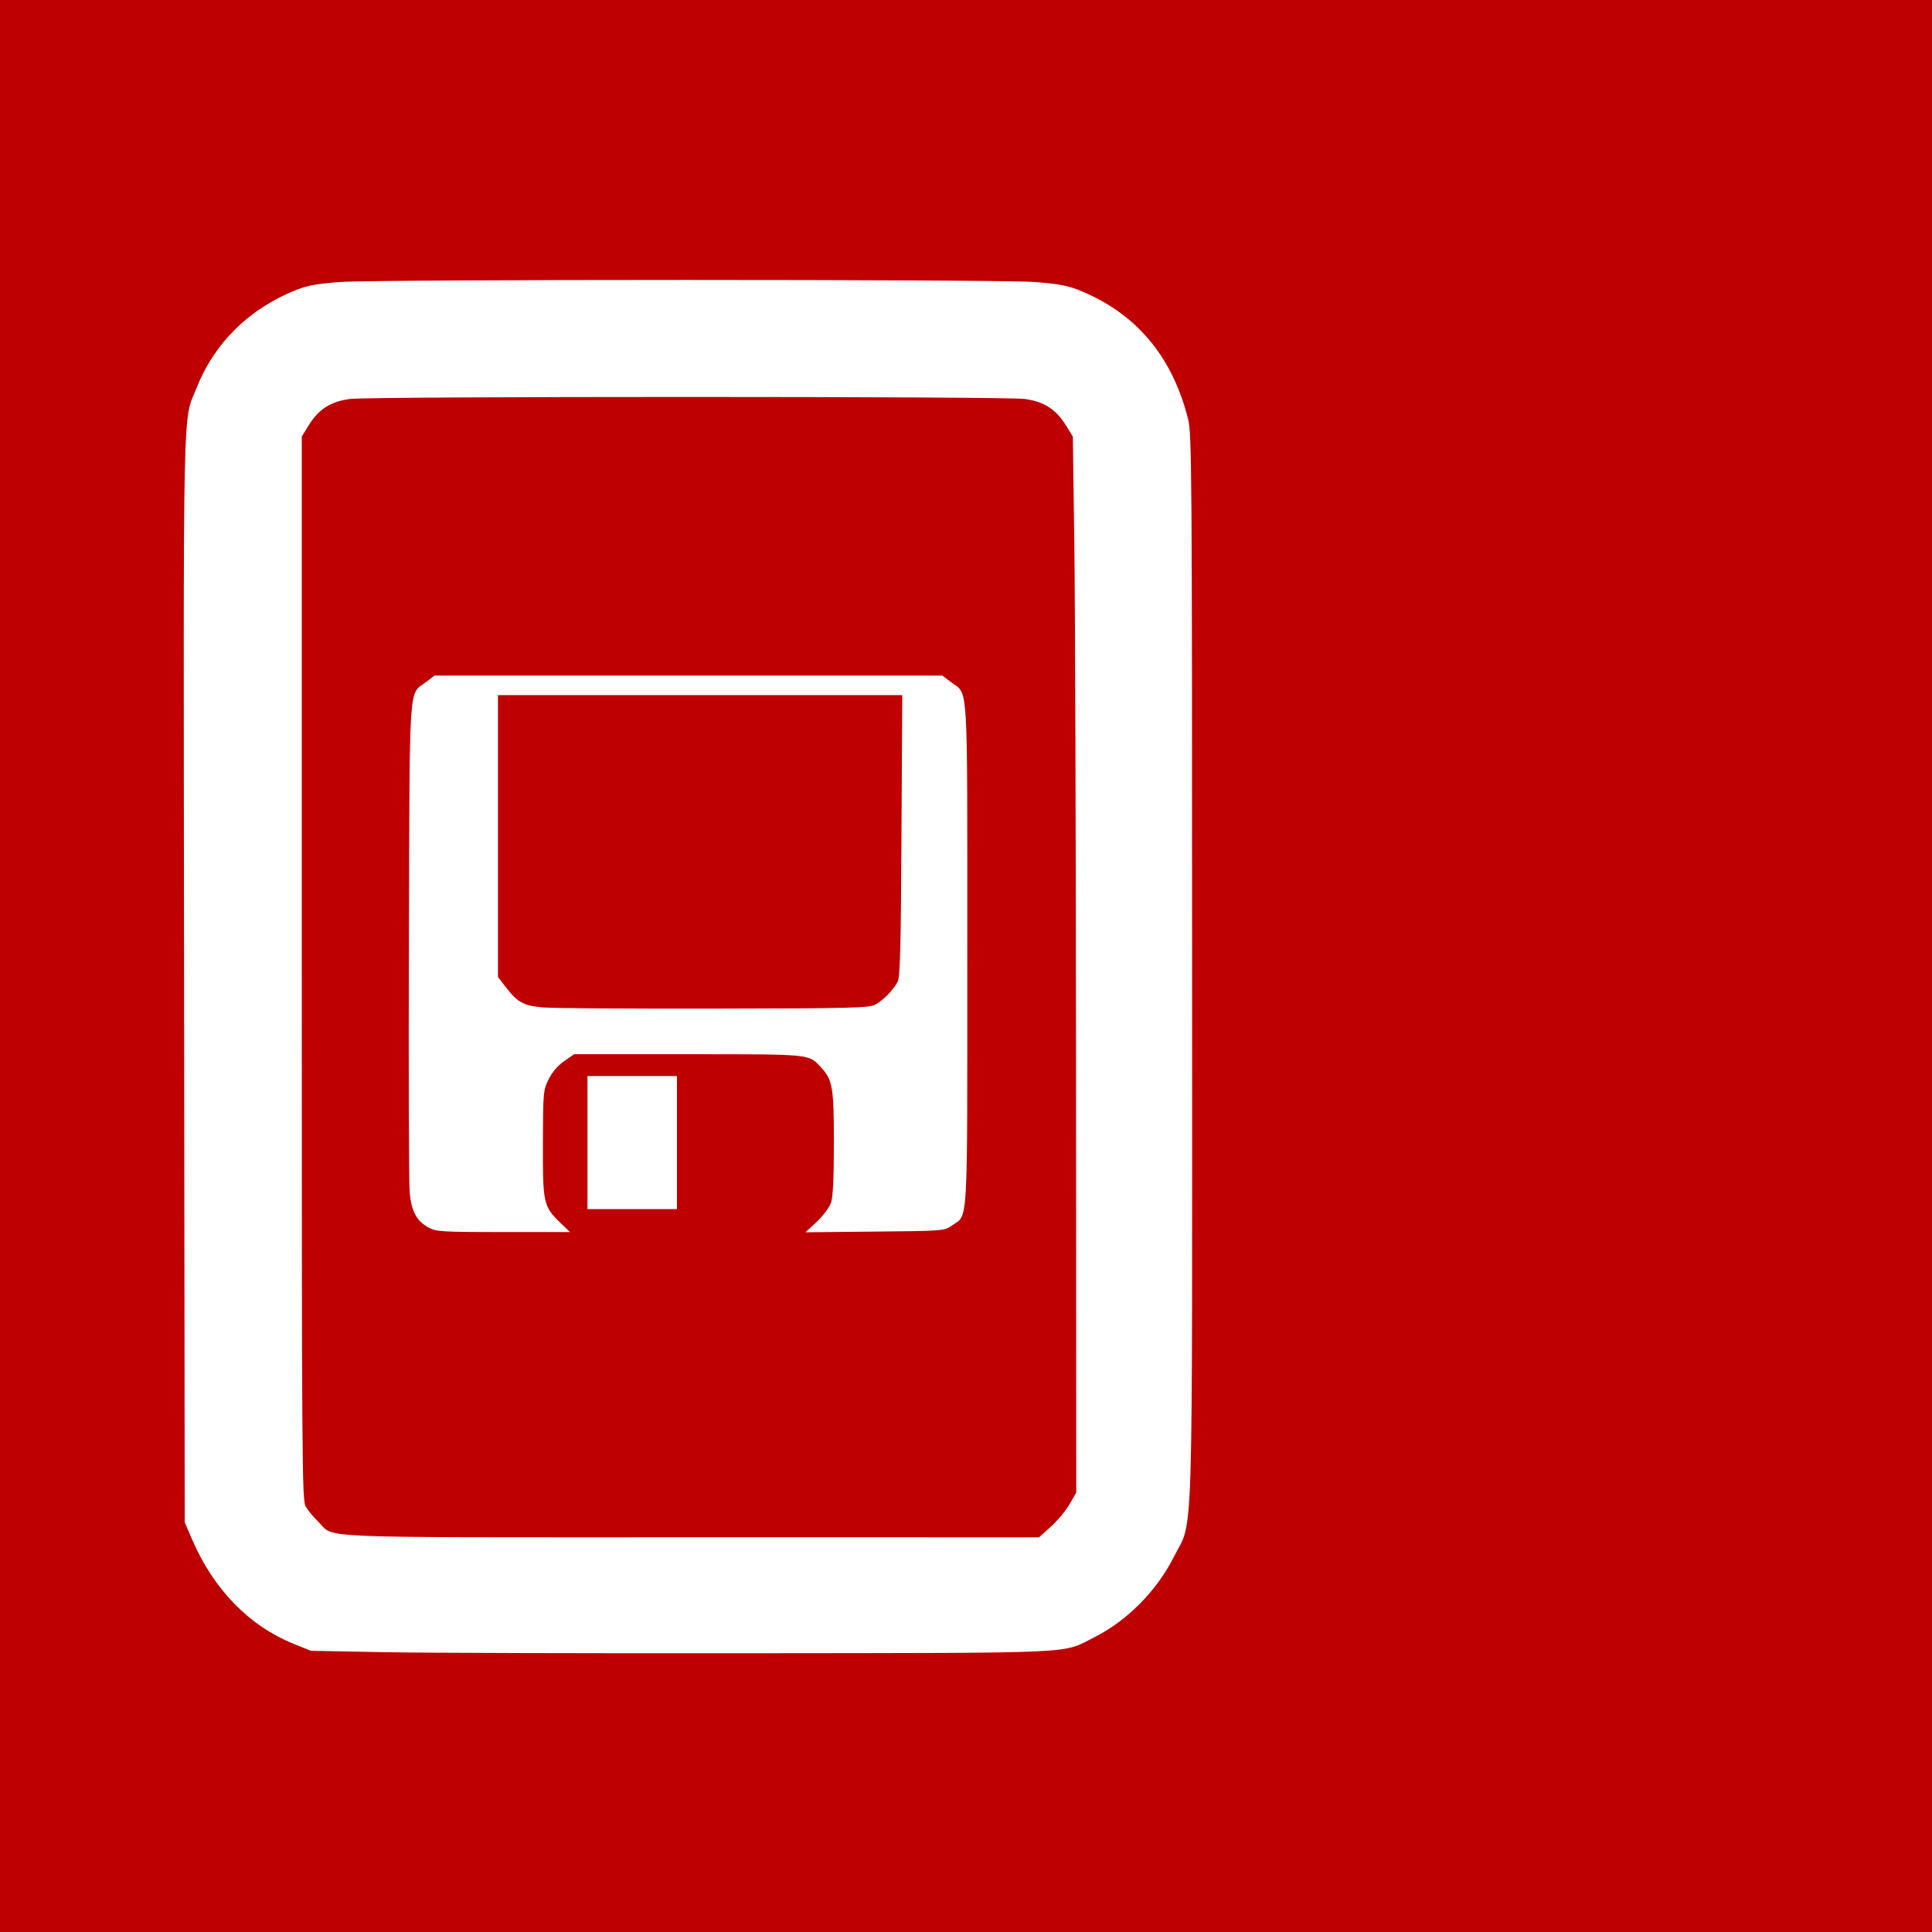 <svg xmlns="http://www.w3.org/2000/svg"
     lang="en-GB"
     viewBox="0 0 297 297">

  <rect x="0" y="0" width="297" height="297" style="fill:#333333;stroke:none;opacity:1;fill-opacity:1"/>

  <title>Code Save Icon</title>

  <defs>

  <style type="text/css"><![CDATA[

  rect {
    width: 297px;
    height: 297px;
    fill: rgb(191, 0 , 0);
  }

  path {
    fill: rgb(255, 255, 255);
    transform: translateX(43.5px);
  }

  ]]></style>

  </defs>

  <rect/>
  <path d="m 59.09,253.984 -11.289,-0.213 -2.665,-1.075 c -6.827,-2.753 -12.286,-8.356 -15.583,-15.992 l -1.155,-2.675 -0.099,-83.685 C 28.192,58.724 28.058,65.072 30.219,59.632 c 2.764,-6.955 8.131,-12.221 15.379,-15.088 1.678,-0.664 3.297,-0.949 6.789,-1.195 5.978,-0.422 100.561,-0.422 106.539,0 3.492,0.247 5.112,0.532 6.789,1.195 8.816,3.488 14.454,10.1 16.923,19.851 0.572,2.26 0.613,7.749 0.621,84.262 0.009,92.394 0.25,84.593 -2.8,90.664 -2.621,5.216 -7.18,9.827 -12.233,12.371 -5.102,2.569 -1.388,2.395 -52.163,2.453 -25.127,0.029 -50.765,-0.044 -56.974,-0.161 z M 161.558,234.681 c 1.004,-0.903 2.29,-2.451 2.857,-3.44 l 1.031,-1.798 -0.032,-64.735 c -0.017,-35.604 -0.135,-72.129 -0.261,-81.167 l -0.23,-16.432 -1.067,-1.725 c -1.539,-2.489 -3.398,-3.672 -6.373,-4.056 -3.182,-0.41 -100.471,-0.41 -103.653,0 -2.975,0.383 -4.834,1.566 -6.373,4.056 l -1.067,1.725 v 81.696 c 0,75.609 0.044,81.775 0.588,82.754 0.324,0.582 1.197,1.644 1.94,2.36 2.715,2.615 -2.454,2.397 57.141,2.4 l 53.672,0.002 1.826,-1.642 z M 65.964,188.75 c -1.903,-1.011 -2.723,-2.505 -2.987,-5.441 -0.126,-1.402 -0.179,-18.9 -0.117,-38.885 0.125,-40.623 -0.083,-37.503 2.642,-39.581 l 1.296,-0.988 h 39.037 39.037 l 1.296,0.988 c 2.737,2.088 2.53,-1.348 2.53,41.874 0,43.004 0.179,39.866 -2.376,41.688 -1.137,0.811 -1.294,0.823 -11.824,0.924 l -10.672,0.103 1.748,-1.635 c 0.97,-0.907 1.942,-2.209 2.183,-2.925 0.294,-0.872 0.435,-3.862 0.434,-9.228 -0.002,-8.523 -0.196,-9.651 -1.999,-11.582 -1.919,-2.055 -1.352,-2 -20.414,-2 H 88.256 l -1.53,1.061 c -0.965,0.669 -1.846,1.698 -2.386,2.785 -0.829,1.67 -0.857,1.983 -0.882,9.875 -0.029,9.221 0.074,9.68 2.753,12.255 l 1.42,1.364 H 77.412 c -9.268,0 -10.333,-0.061 -11.448,-0.653 z m 68.621,-34.328 c 1.21,-0.67 2.688,-2.181 3.396,-3.471 0.392,-0.713 0.507,-5.012 0.602,-22.49 l 0.118,-21.608 H 107.627 76.553 v 21.668 21.668 l 1.147,1.494 c 1.87,2.436 2.799,2.943 5.845,3.191 1.491,0.121 13.346,0.2 26.346,0.176 21.315,-0.039 23.74,-0.101 24.694,-0.629 z m -44.274,21.223 v -10.231 h 6.879 6.879 v 10.231 10.231 h -6.879 -6.879 z" />

</svg>
